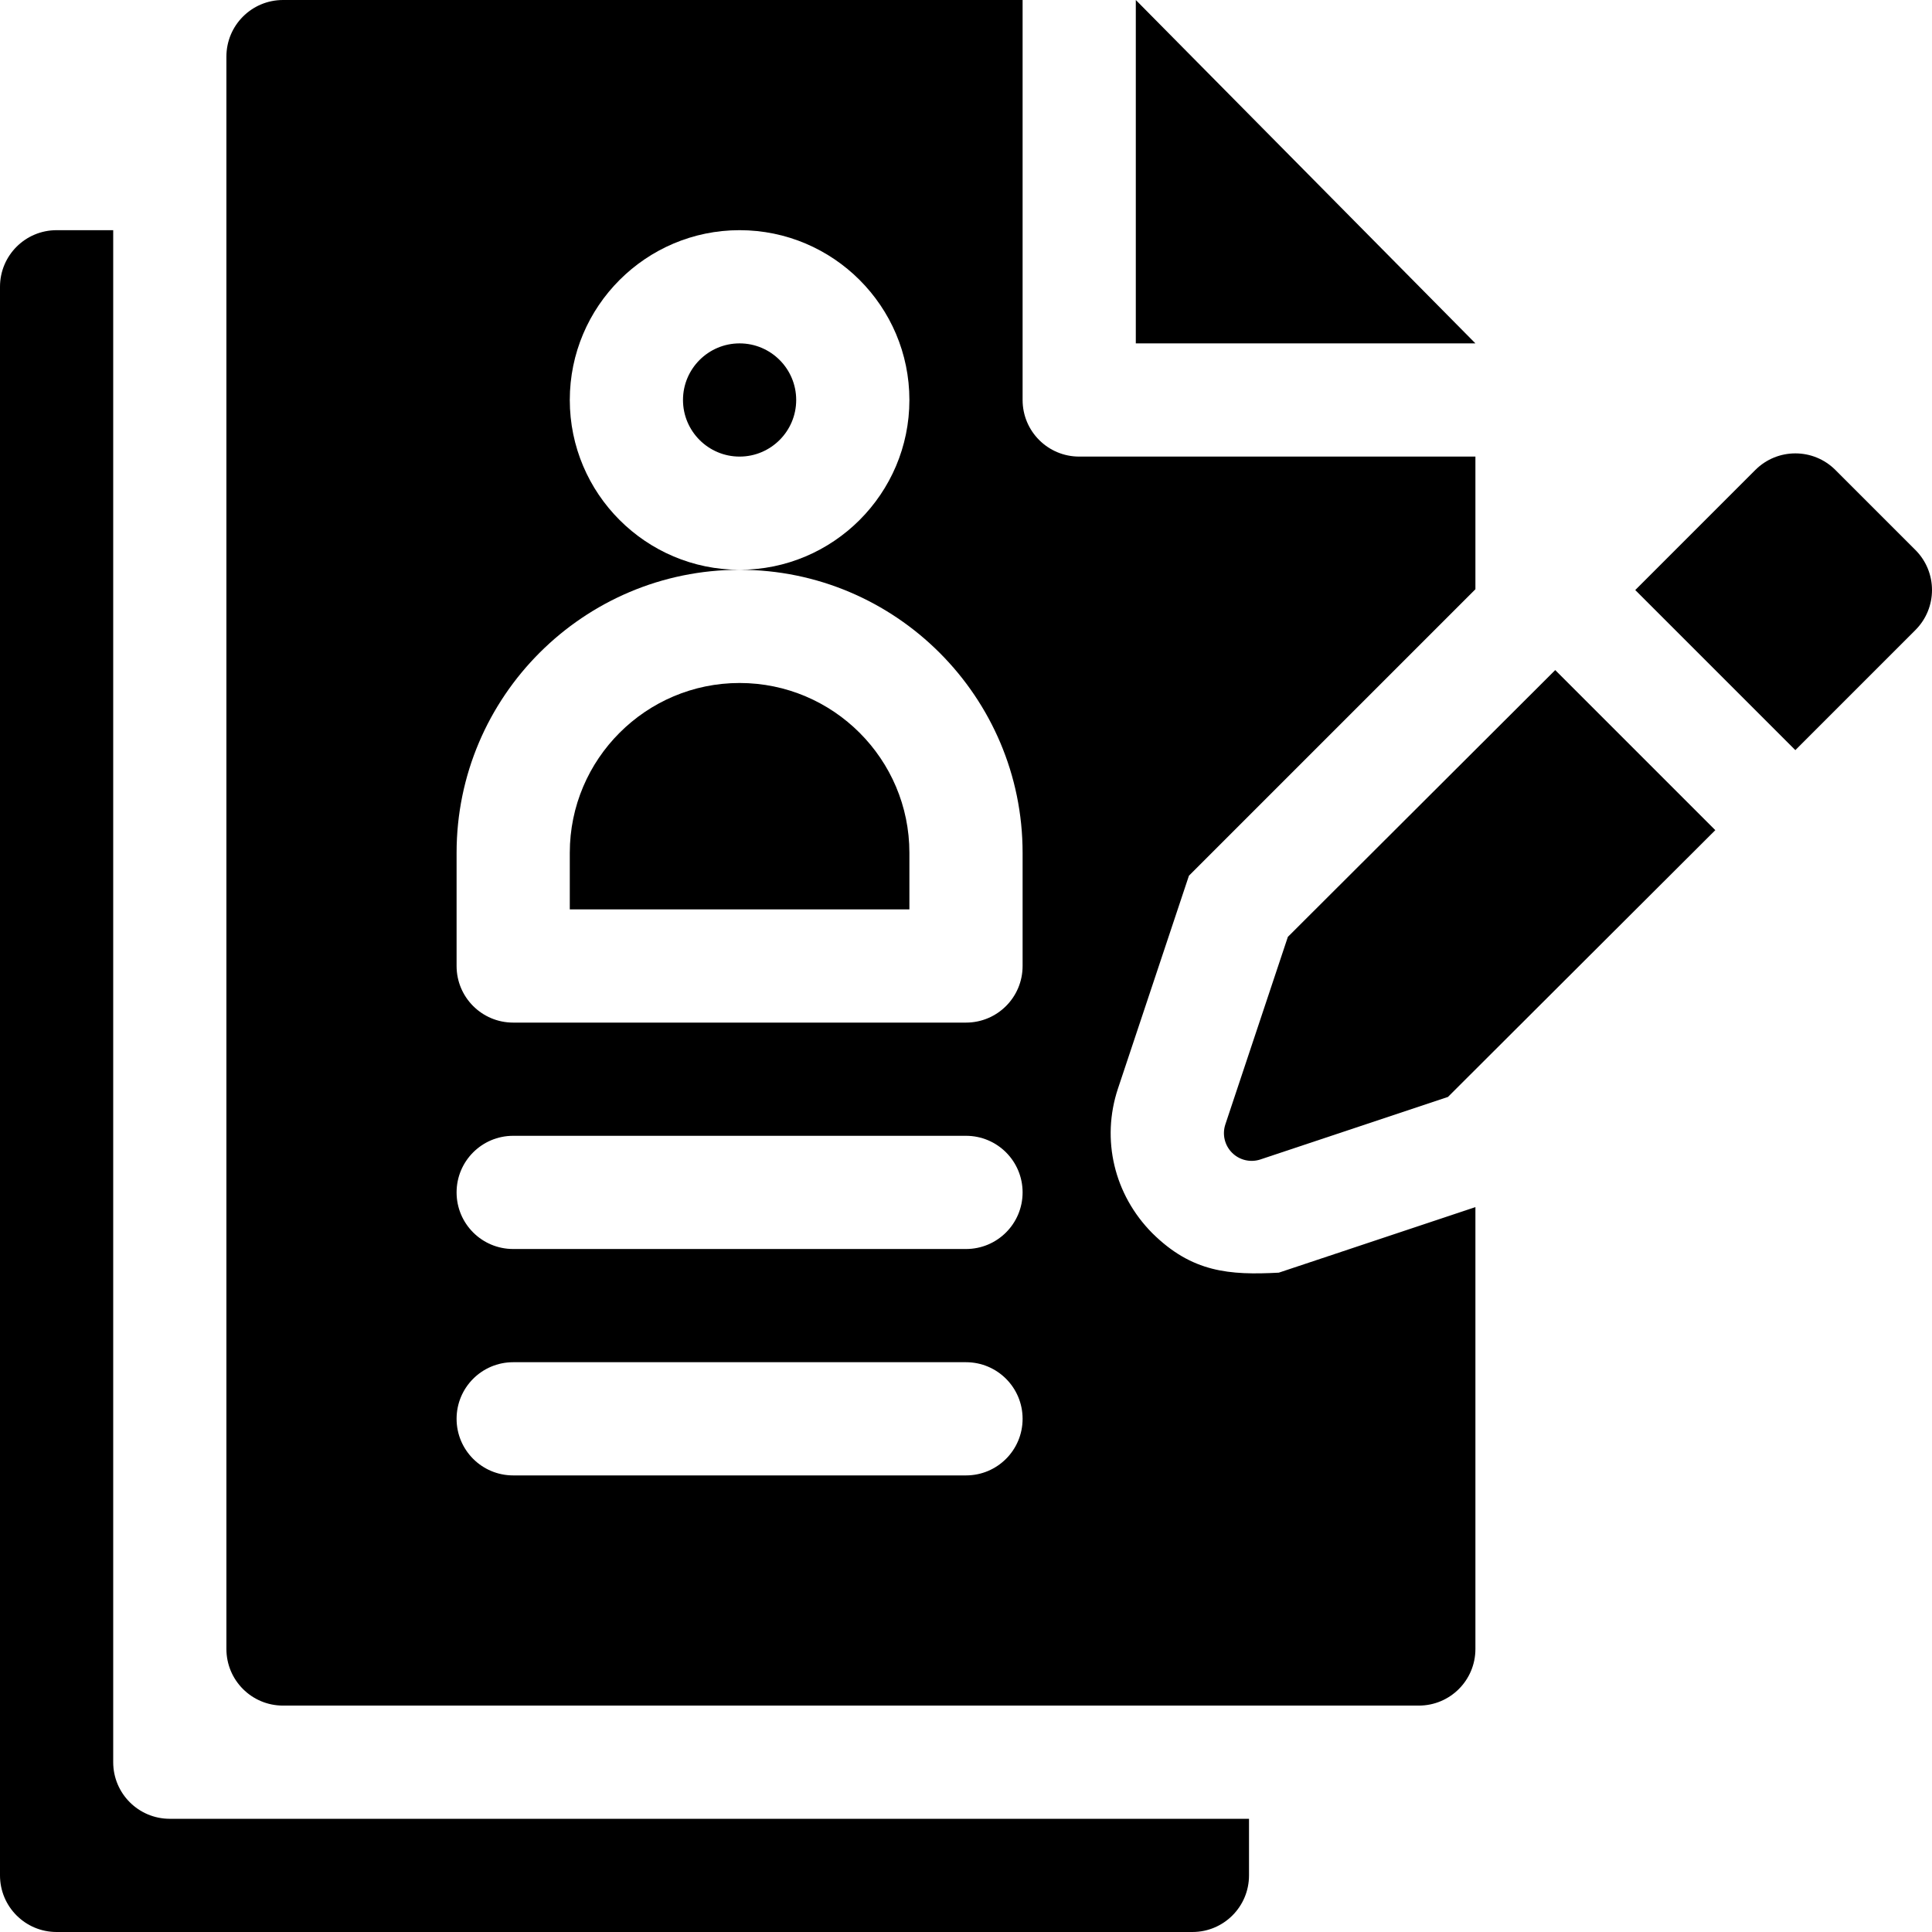 <?xml version="1.0" encoding="iso-8859-1"?>
<!-- Generator: Adobe Illustrator 21.0.0, SVG Export Plug-In . SVG Version: 6.00 Build 0)  -->
<svg xmlns="http://www.w3.org/2000/svg" xmlns:xlink="http://www.w3.org/1999/xlink" version="1.1" id="Capa_1" x="0px" y="0px" viewBox="0 0 512 512" style="enable-background:new 0 0 512 512;" xml:space="preserve" width="512" height="512">
<g>
	<path d="M507.605,145.753l-21.207-21.207c-5.859-5.859-15.355-5.859-21.215,0l-31.822,31.822l42.422,42.422l31.822-31.822   C513.465,161.108,513.465,151.612,507.605,145.753z"/>
	<path d="M341.298,248.28l-16.564,49.693c-0.881,2.64-0.194,5.552,1.774,7.518c1.967,1.968,4.878,2.655,7.518,1.774l49.693-16.564   L454.573,220l-42.422-42.422L341.298,248.28z"/>
	<path d="M30,467V61H15C6.709,61,0,67.709,0,76v421c0,8.291,6.709,15,15,15h301c8.291,0,15-6.709,15-15v-15H45   C36.709,482,30,475.291,30,467z"/>
	<path d="M196,91c-8.276,0-15,6.724-15,15s6.724,15,15,15s15-6.724,15-15S204.276,91,196,91z"/>
	<path d="M196,181c-24.814,0-45,20.186-45,45v15h90v-15C241,201.186,220.814,181,196,181z"/>
	<path d="M305.365,326.796c-10.137-10.225-13.564-24.829-9.111-38.262l18.823-56.455L391,156.156V121H286c-8.291,0-15-6.709-15-15V0   H75c-8.291,0-15,6.709-15,15v422c0,8.291,6.709,15,15,15h301c8.291,0,15-6.709,15-15V319.896l-52.104,17.373   C325.824,337.962,315.901,337.224,305.365,326.796z M256,391H136c-8.291,0-15-6.709-15-15s6.709-15,15-15h120   c8.291,0,15,6.709,15,15S264.291,391,256,391z M256,331H136c-8.291,0-15-6.709-15-15s6.709-15,15-15h120c8.291,0,15,6.709,15,15   S264.291,331,256,331z M271,256c0,8.291-6.709,15-15,15H136c-8.291,0-15-6.709-15-15v-30c0-41.353,33.647-75,75-75   c-24.814,0-45-20.186-45-45s20.186-45,45-45s45,20.186,45,45s-20.186,45-45,45c41.353,0,75,33.647,75,75V256z"/>
	<polygon points="301,0 301,91 391,91  "/>
</g>















</svg>
